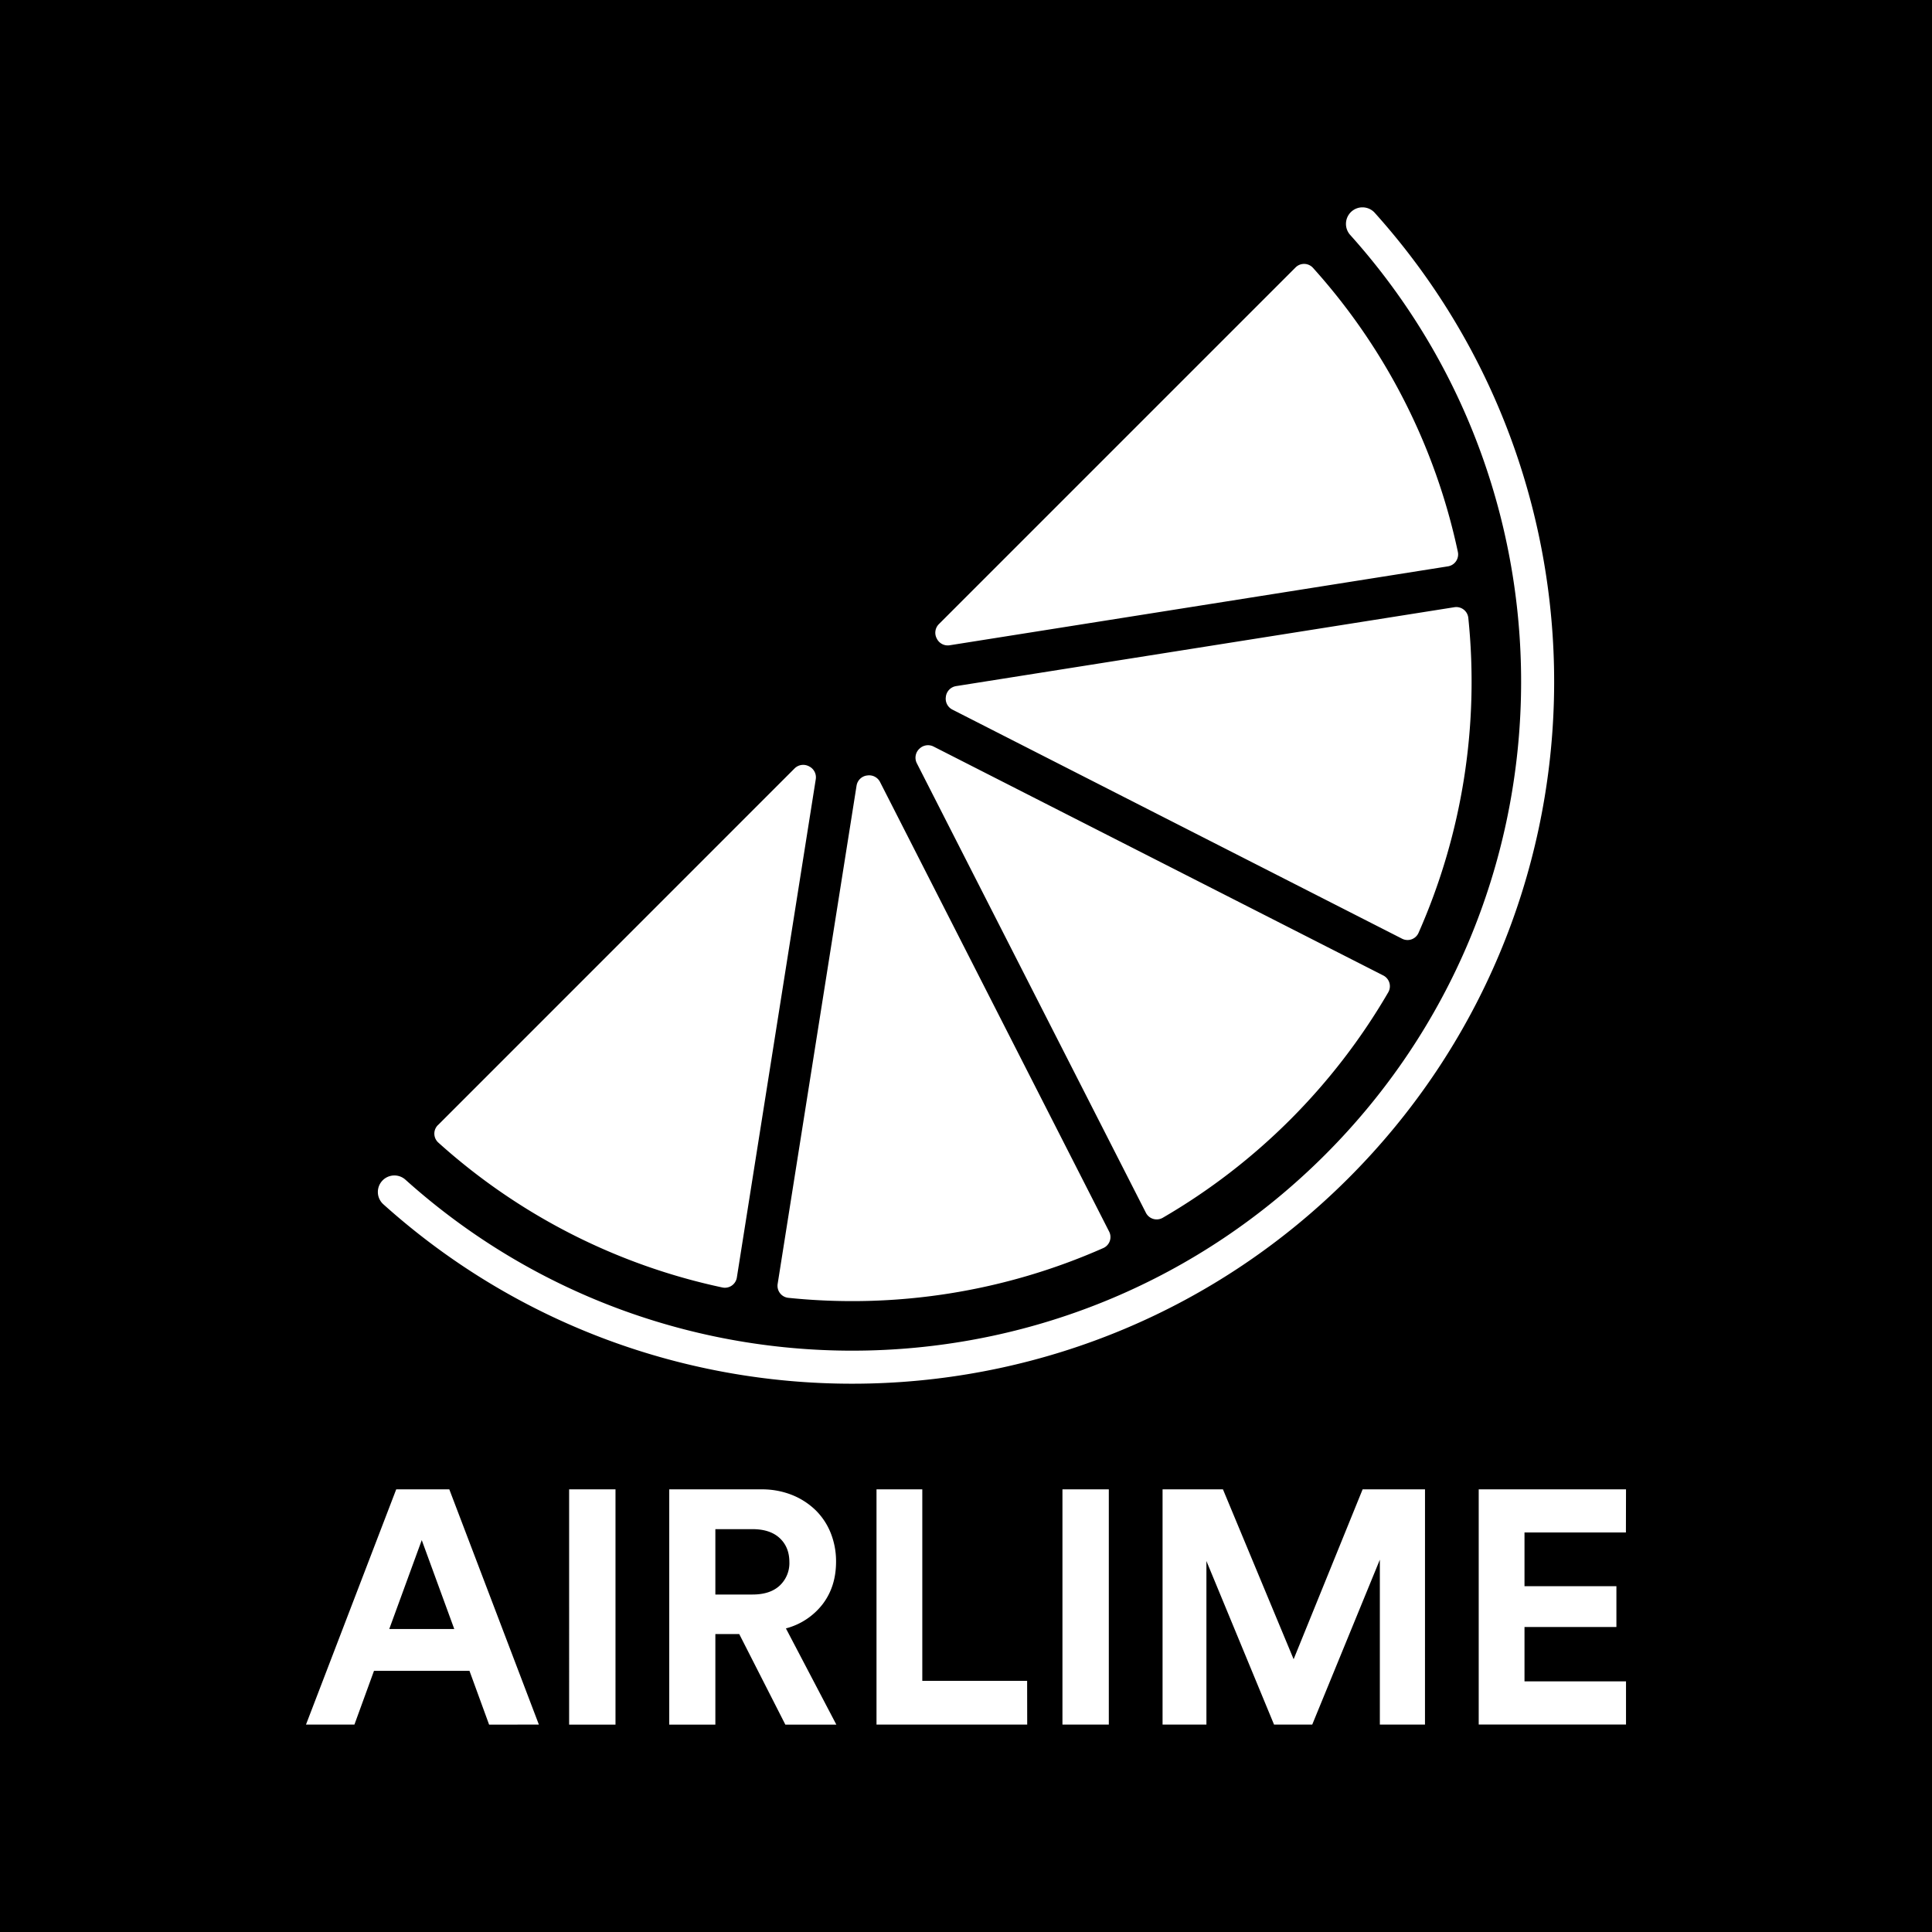 <svg id="Lager_1" data-name="Lager 1" xmlns="http://www.w3.org/2000/svg" viewBox="0 0 1000 1000"><title>airlime_logo_v_bk</title><path d="M403.58,796.13q-5-4.64-14.08-4.64H370.27v33.83H389.5q9.11,0,14.08-4.63a15.9,15.9,0,0,0,5-12.2Q408.56,800.77,403.58,796.13Z"/><polygon points="201.48 843.18 235.13 843.18 218.3 797.16 201.48 843.18"/><path d="M0,0V1000H1000V0ZM485.91,323.1,670.58,138.43a6.22,6.22,0,0,1,9,.19,318.85,318.85,0,0,1,75,147,6.26,6.26,0,0,1-5.12,7.52L491.49,334a6.31,6.31,0,0,1-6.6-3.46l-.05-.09A6.31,6.31,0,0,1,485.91,323.1ZM760,319.87a321.44,321.44,0,0,1-25.78,163,6.21,6.21,0,0,1-8.51,3L492.9,367.26a6.31,6.31,0,0,1-3.31-6.67s0-.07,0-.11a6.34,6.34,0,0,1,5.21-5.34l258-40.85A6.26,6.26,0,0,1,760,319.87Zm-284.2,67.77,0,0,0,0a6.33,6.33,0,0,1,7.35-1.26L716,504.91a6.26,6.26,0,0,1,2.54,8.74A322.57,322.57,0,0,1,601.87,630.3a6.26,6.26,0,0,1-8.74-2.54L474.52,395A6.33,6.33,0,0,1,475.78,387.64ZM448.7,401.4l.1,0a6.32,6.32,0,0,1,6.68,3.31L574.09,637.47a6.22,6.22,0,0,1-3,8.51,321.32,321.32,0,0,1-163,25.78,6.26,6.26,0,0,1-5.58-7.19l40.86-258A6.3,6.3,0,0,1,448.7,401.4Zm-222.06,181L411.31,397.7a6.33,6.33,0,0,1,7.38-1.08l.09.05a6.32,6.32,0,0,1,3.47,6.6l-40.86,258a6.27,6.27,0,0,1-7.52,5.12,318.88,318.88,0,0,1-147-75A6.22,6.22,0,0,1,226.64,582.37Zm26.52,310.27L243,864.82H193.58l-10.13,27.82H158.38l46.7-121.75h27.48l46.36,121.75Zm65.42,0h-24V770.89h24Zm87.92,0-23.87-46.88H370.27v46.88H346.4V770.89H394A41.94,41.94,0,0,1,410,773.81a37.46,37.46,0,0,1,12.19,7.9A34.37,34.37,0,0,1,430,793.55a39.46,39.46,0,0,1,2.74,14.77q0,12.88-6.95,22a35.3,35.3,0,0,1-19,12.54l26.1,49.8ZM198.36,623.28a8.55,8.55,0,0,1,11.55-12.62c136,122.1,345.24,117.79,476-13s135.06-340,13-476a8.57,8.57,0,0,1,.24-11.81h0a8.54,8.54,0,0,1,12.37.25C839.74,252.81,835.25,472.53,698,609.78S341,751.53,198.36,623.28ZM531.68,892.64h-78V770.89h23.7V870h54.26Zm42.24,0h-24V770.89h24Zm163.65,0H714.21V807.29l-35,85.35H659.44l-35-84.66v84.66H601.74V770.89H633l36.58,87.92,35.71-87.92h32.29Zm104-99.43H789.08V821h47.57v21.12H789.08v28.16h52.54v22.33H765.38V770.89h76.24Z"/></svg>